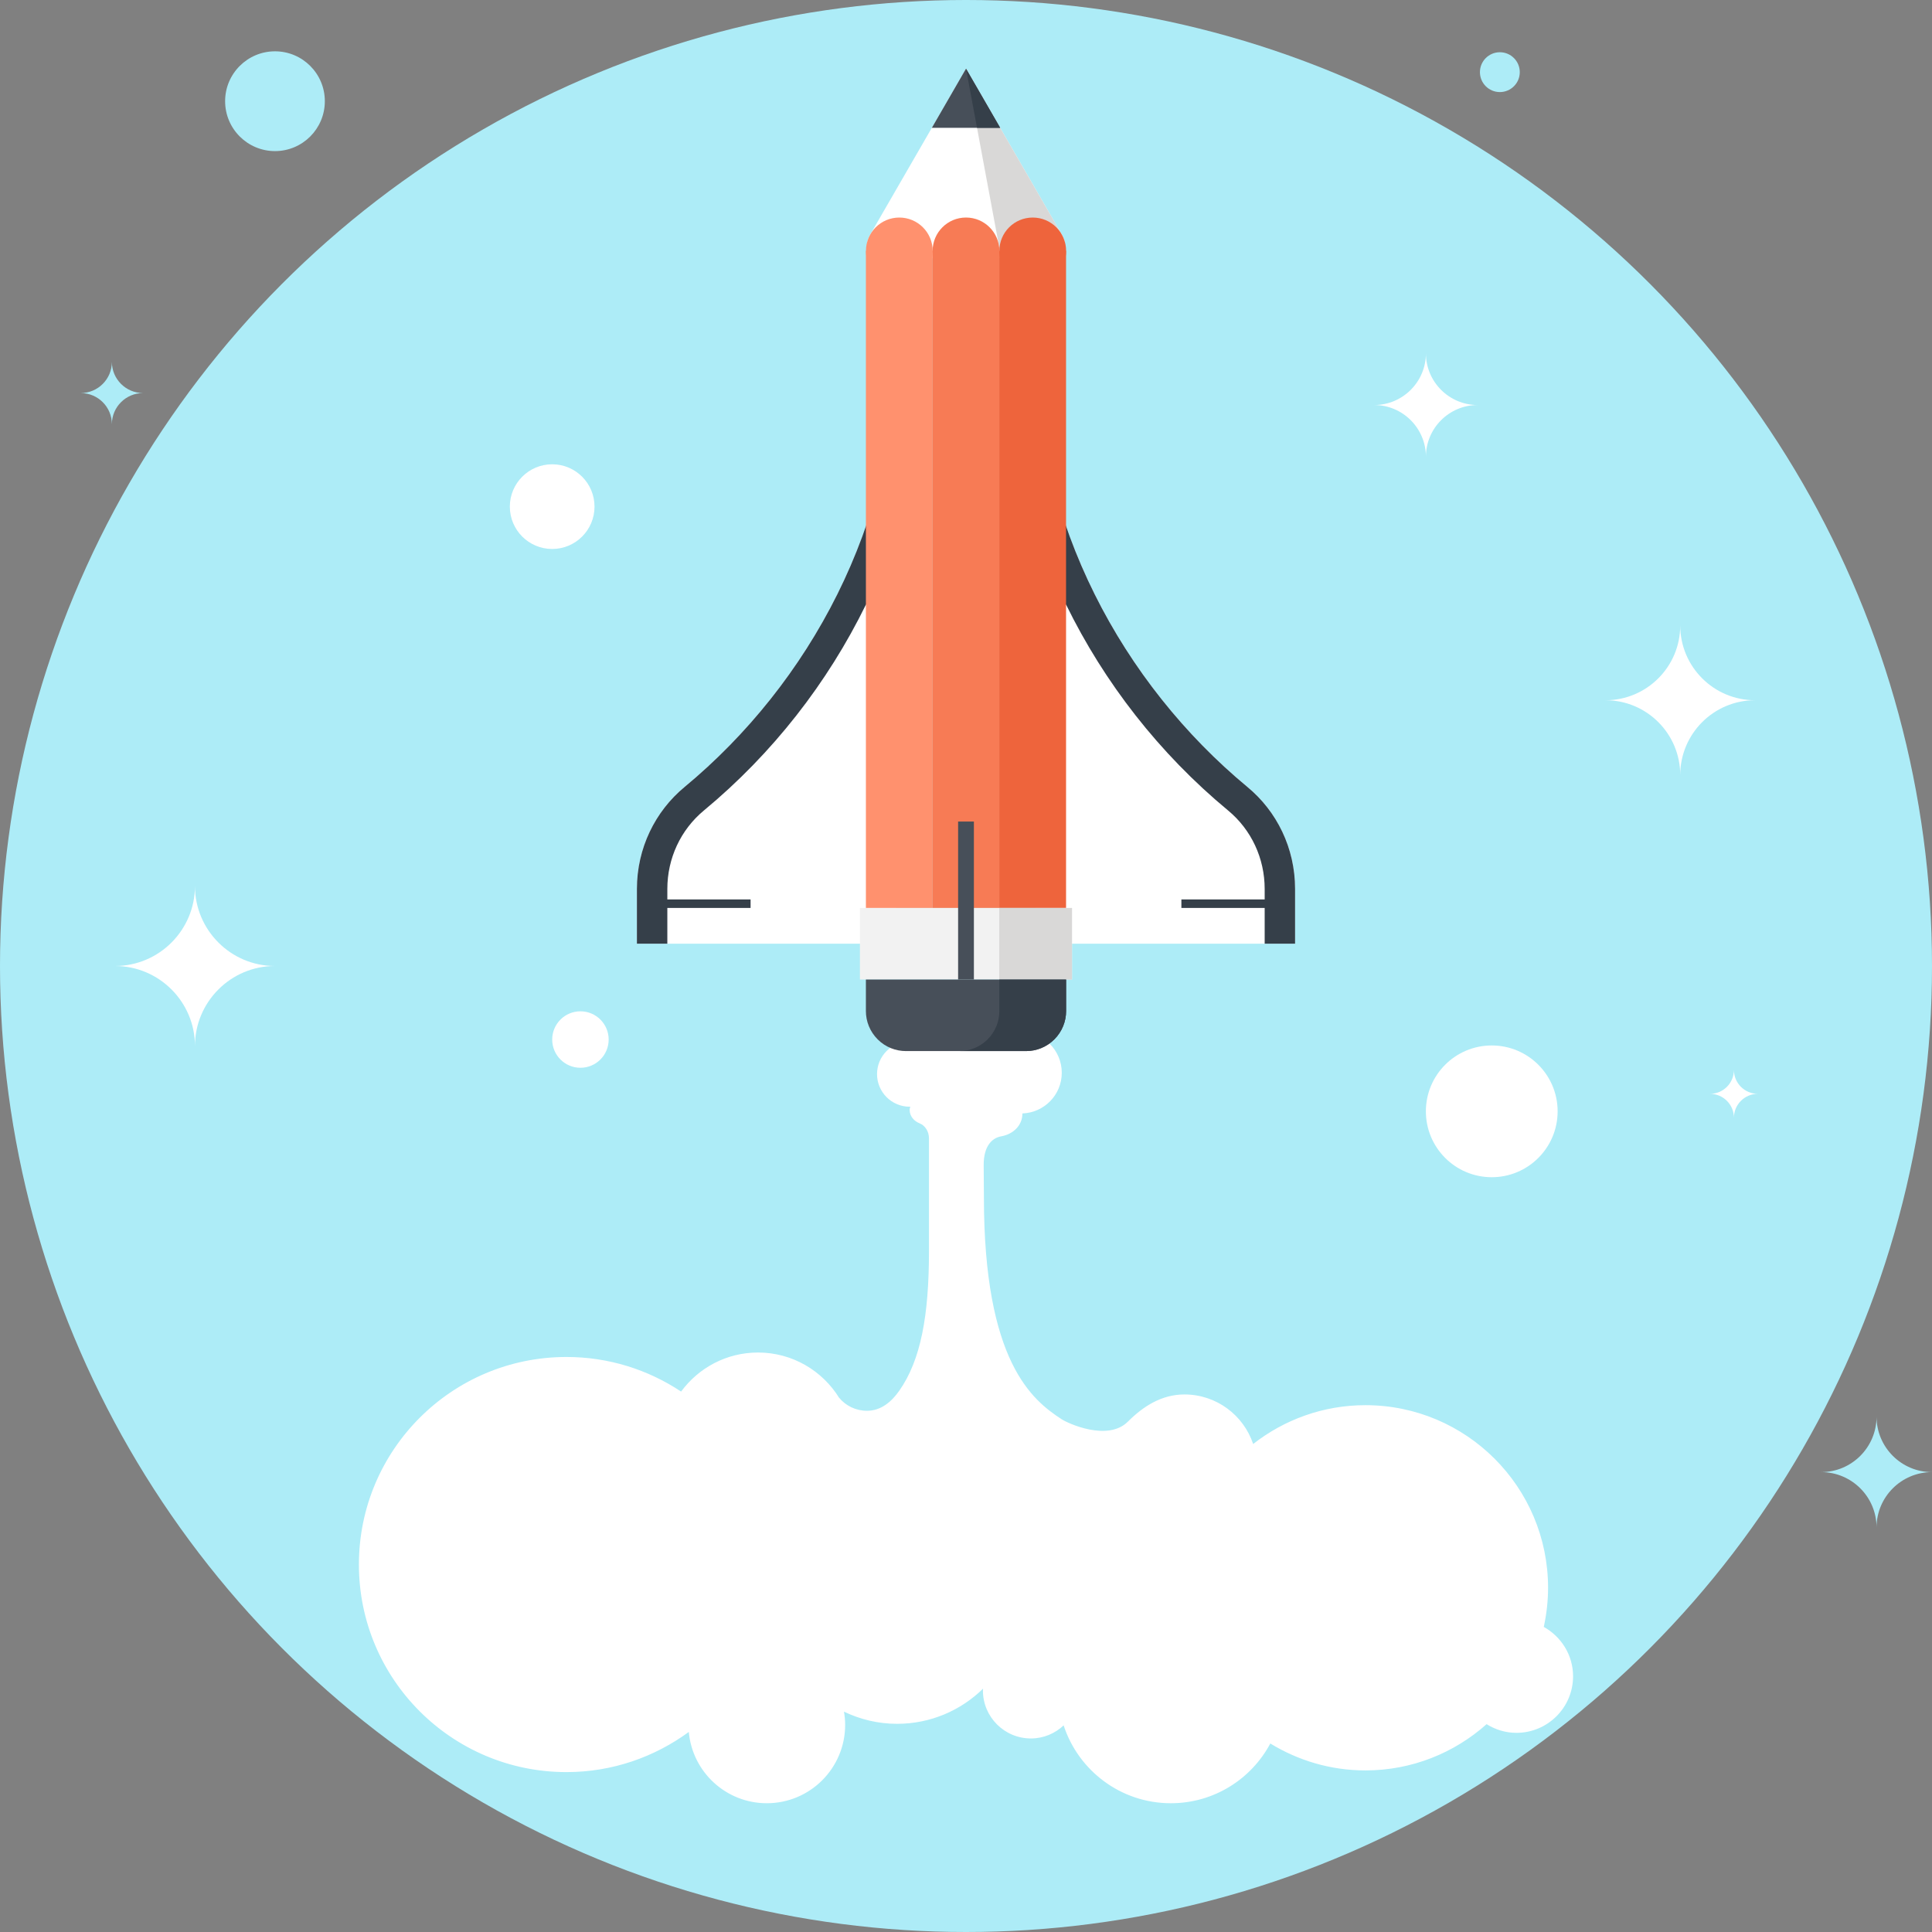 <?xml version="1.0" encoding="iso-8859-1"?>
<!-- Generator: Adobe Illustrator 19.0.0, SVG Export Plug-In . SVG Version: 6.00 Build 0)  -->
<svg version="1.1" id="Layer_1" xmlns="http://www.w3.org/2000/svg" xmlns:xlink="http://www.w3.org/1999/xlink" x="0px" y="0px"
	 viewBox="0 0 512 512" style="enable-background:new 0 0 512 512;" xml:space="preserve">
<rect x="0" y="0" width="512" height="512" fill="#808080" stroke="none"/>
<circle style="fill:#ADECF7;" cx="256" cy="256" r="256"/>
<g>
	<path style="fill:#FFFFFF;" d="M409.118,431.15c0.723-3.34,1.136-6.801,1.136-10.369c0-26.726-21.679-48.396-48.399-48.396
		c-11.224,0-21.54,3.861-29.755,10.286c-2.547-7.63-9.741-13.127-18.214-13.127c-6.091,0-10.98,3.201-14.974,7.194
		c-5.341,5.348-15.908,0.469-17.583-0.634c-7.72-5.047-20.582-15.149-20.582-58.867l-0.059-8.532c0-4.75,2.005-7.105,4.684-7.578
		c3.092-0.548,5.579-2.841,5.579-6.022c0-0.013-0.007-0.026-0.007-0.033c5.797-0.208,10.438-4.932,10.438-10.778
		c0-5.972-4.833-10.811-10.805-10.811c-3.207,0-6.058,1.427-8.037,3.647c-0.565-1.503-2.012-2.583-3.716-2.583
		c-1.513,0-2.831,0.869-3.495,2.127c-1.034-1.883-3.013-3.188-5.315-3.188c-2.342,0-4.357,1.358-5.368,3.303
		c-1.083-0.495-2.296-0.793-3.581-0.793c-4.773,0-8.641,3.868-8.641,8.648c0,4.773,3.868,8.645,8.641,8.645
		c0.066,0,0.116-0.017,0.175-0.02c-0.066,0.281-0.175,0.545-0.175,0.846c0,1.688,1.156,2.993,2.643,3.577
		c1.5,0.598,2.481,2.213,2.481,3.964v29.855c0,17.064-2.141,28.897-7.891,37.072c-2.018,2.864-4.79,5.288-8.542,5.288
		c-2.956,0-5.645-1.341-7.376-3.455c0.03,0.046,0.043,0.083,0.069,0.126c-4.446-7.257-12.437-12.113-21.56-12.113
		c-8.38,0-15.78,4.076-20.388,10.352c-8.711-5.784-19.142-9.17-30.383-9.17c-30.376,0-55.002,24.629-55.002,55.009
		c0,30.373,24.626,55.002,55.002,55.002c12.146,0,23.327-3.98,32.424-10.64c0.945,10.593,9.837,18.891,20.668,18.891
		c11.479,0,20.767-9.302,20.767-20.771c0-1.189-0.116-2.355-0.314-3.501c4.264,2.045,9.018,3.227,14.065,3.227
		c8.892,0,16.926-3.561,22.805-9.328c-0.003,0.168-0.046,0.324-0.046,0.495c0,7.023,5.695,12.711,12.714,12.711
		c3.373,0,6.405-1.328,8.678-3.468c3.898,11.974,15.139,20.635,28.408,20.635c11.426,0,21.339-6.415,26.36-15.832
		c7.35,4.496,15.958,7.135,25.207,7.135c12.341,0,23.569-4.651,32.114-12.258c2.292,1.434,4.998,2.299,7.895,2.299
		c8.301,0,15.02-6.715,15.02-15C416.877,438.573,413.709,433.71,409.118,431.15z"/>
	<path style="fill:#FFFFFF;" d="M330.613,208.585c-33.197-27.503-56.158-69.999-56.158-116.485v157.987h68.757V235.57
		C343.212,224.742,338.363,215,330.613,208.585z"/>
</g>
<g>
	<path style="fill:#353F49;" d="M330.613,208.585c-33.197-27.503-56.158-69.999-56.158-116.485v68.139h8.076
		c10.118,20.691,24.715,39.47,42.939,54.556c6.154,5.1,9.682,12.671,9.682,20.781v14.518h8.06v-14.518
		C343.212,224.742,338.363,215,330.613,208.585z"/>
	<rect x="313.08" y="238.361" style="fill:#353F49;" width="22.488" height="2.253"/>
</g>
<path style="fill:#FFFFFF;" d="M181.387,208.585c33.204-27.503,56.155-69.999,56.155-116.485v157.987h-68.753V235.57
	C168.788,224.742,173.647,215,181.387,208.585z"/>
<g>
	<path style="fill:#353F49;" d="M181.387,208.585c33.204-27.503,56.155-69.999,56.155-116.485v68.139h-8.07
		c-10.118,20.691-24.725,39.47-42.942,54.556c-6.144,5.1-9.678,12.671-9.678,20.781v14.518h-8.063v-14.518
		C168.788,224.742,173.647,215,181.387,208.585z"/>
	<rect x="176.425" y="238.361" style="fill:#353F49;" width="22.488" height="2.253"/>
</g>
<path style="fill:#FFFFFF;" d="M282.201,64.129L256,70.729l-26.201-6.6c0.172-0.631,0.406-1.222,0.72-1.784
	c0.102-0.185,0.188-0.363,0.301-0.545L256,18.191L281.187,61.8c0.112,0.182,0.192,0.36,0.307,0.545
	C281.792,62.907,282.036,63.498,282.201,64.129z"/>
<polygon style="fill:#D9D8D7;" points="256,18.191 264.724,65.05 264.836,66.491 281.187,61.8 "/>
<polygon style="fill:#474F59;" points="256,18.191 246.952,33.868 265.054,33.868 "/>
<polygon style="fill:#353F49;" points="256,18.191 258.923,33.868 265.054,33.868 "/>
<rect x="229.475" y="66.494" style="fill:#FF916E;" width="17.685" height="174.13"/>
<rect x="247.154" y="66.494" style="fill:#F77B55;" width="17.682" height="174.13"/>
<rect x="264.82" y="66.494" style="fill:#EE643C;" width="17.695" height="174.13"/>
<circle style="fill:#FF916E;" cx="238.328" cy="66.494" r="8.843"/>
<circle style="fill:#F77B55;" cx="256" cy="66.494" r="8.846"/>
<path style="fill:#EE643C;" d="M282.531,66.491c0,4.882-3.974,8.839-8.846,8.839c-4.889,0-8.843-3.957-8.843-8.839
	c0-4.885,3.951-8.839,8.843-8.839C278.558,57.651,282.531,61.605,282.531,66.491z"/>
<rect x="227.89" y="240.62" style="fill:#F2F2F2;" width="56.221" height="18.967"/>
<rect x="264.82" y="240.62" style="fill:#D9D8D7;" width="19.264" height="18.967"/>
<path style="fill:#474F59;" d="M282.531,267.941c0,2.715-1.047,5.43-3.118,7.502c-2.074,2.071-4.79,3.105-7.505,3.105h-31.813
	c-2.712,0-5.44-1.034-7.502-3.105c-2.074-2.074-3.122-4.786-3.122-7.502v-8.354h53.06V267.941z"/>
<path style="fill:#353F49;" d="M264.836,259.587v8.354c0,2.715-1.034,5.43-3.108,7.502c-2.074,2.071-4.78,3.105-7.502,3.105h17.682
	c2.715,0,5.434-1.034,7.505-3.105c2.071-2.074,3.118-4.786,3.118-7.502v-8.354L264.836,259.587L264.836,259.587z"/>
<rect x="253.909" y="217.719" style="fill:#474F59;" width="4.185" height="41.868"/>
<g>
	<circle style="fill:#FFFFFF;" cx="395.33" cy="294.516" r="17.458"/>
	<circle style="fill:#FFFFFF;" cx="146.333" cy="134.263" r="11.221"/>
	<circle style="fill:#FFFFFF;" cx="153.821" cy="275.489" r="7.482"/>
</g>
<g>
	<circle style="fill:#ADECF7;" cx="397.477" cy="19.122" r="5.279"/>
	<path style="fill:#ADECF7;" d="M86.085,26.819c0,7.303-5.909,13.223-13.21,13.223c-7.284,0-13.216-5.919-13.216-13.223
		c0-7.3,5.933-13.22,13.216-13.22C80.173,13.599,86.085,19.519,86.085,26.819z"/>
</g>
<g>
	<path style="fill:#FFFFFF;" d="M465.104,185.569c-10.953,0-19.826,8.896-19.826,19.819c0-10.924-8.859-19.819-19.813-19.819
		c10.953,0,19.813-8.892,19.813-19.813C445.278,176.673,454.147,185.569,465.104,185.569z"/>
	<path style="fill:#FFFFFF;" d="M391.604,107.338c-7.581,0-13.722,6.157-13.722,13.718c0-7.561-6.144-13.718-13.718-13.718
		c7.574,0,13.718-6.157,13.718-13.718C377.879,101.181,384.023,107.338,391.604,107.338z"/>
	<path style="fill:#FFFFFF;" d="M465.844,289.878c-3.501,0-6.339,2.844-6.339,6.339c0-3.495-2.837-6.339-6.339-6.339
		c3.501,0,6.339-2.844,6.339-6.339C459.505,287.034,462.346,289.878,465.844,289.878z"/>
	<path style="fill:#FFFFFF;" d="M72.872,256c-11.71,0-21.207,9.517-21.207,21.2c0-11.684-9.497-21.2-21.193-21.2
		c11.697,0,21.193-9.523,21.193-21.203C51.666,246.477,61.163,256,72.872,256z"/>
</g>
<g>
	<path style="fill:#ADECF7;" d="M37.911,104.164c-4.558,0-8.261,3.7-8.261,8.251c0-4.552-3.693-8.251-8.255-8.251
		c4.562,0,8.255-3.706,8.255-8.258C29.65,100.458,33.353,104.164,37.911,104.164z"/>
	<path style="fill:#ADECF7;" d="M512,390.124c-8.113,0-14.696,6.58-14.696,14.68c0-8.1-6.567-14.68-14.686-14.68
		c8.119,0,14.686-6.6,14.686-14.696C497.304,383.521,503.887,390.124,512,390.124z"/>
</g>
<g>
</g>
<g>
</g>
<g>
</g>
<g>
</g>
<g>
</g>
<g>
</g>
<g>
</g>
<g>
</g>
<g>
</g>
<g>
</g>
<g>
</g>
<g>
</g>
<g>
</g>
<g>
</g>
<g>
</g>
</svg>
